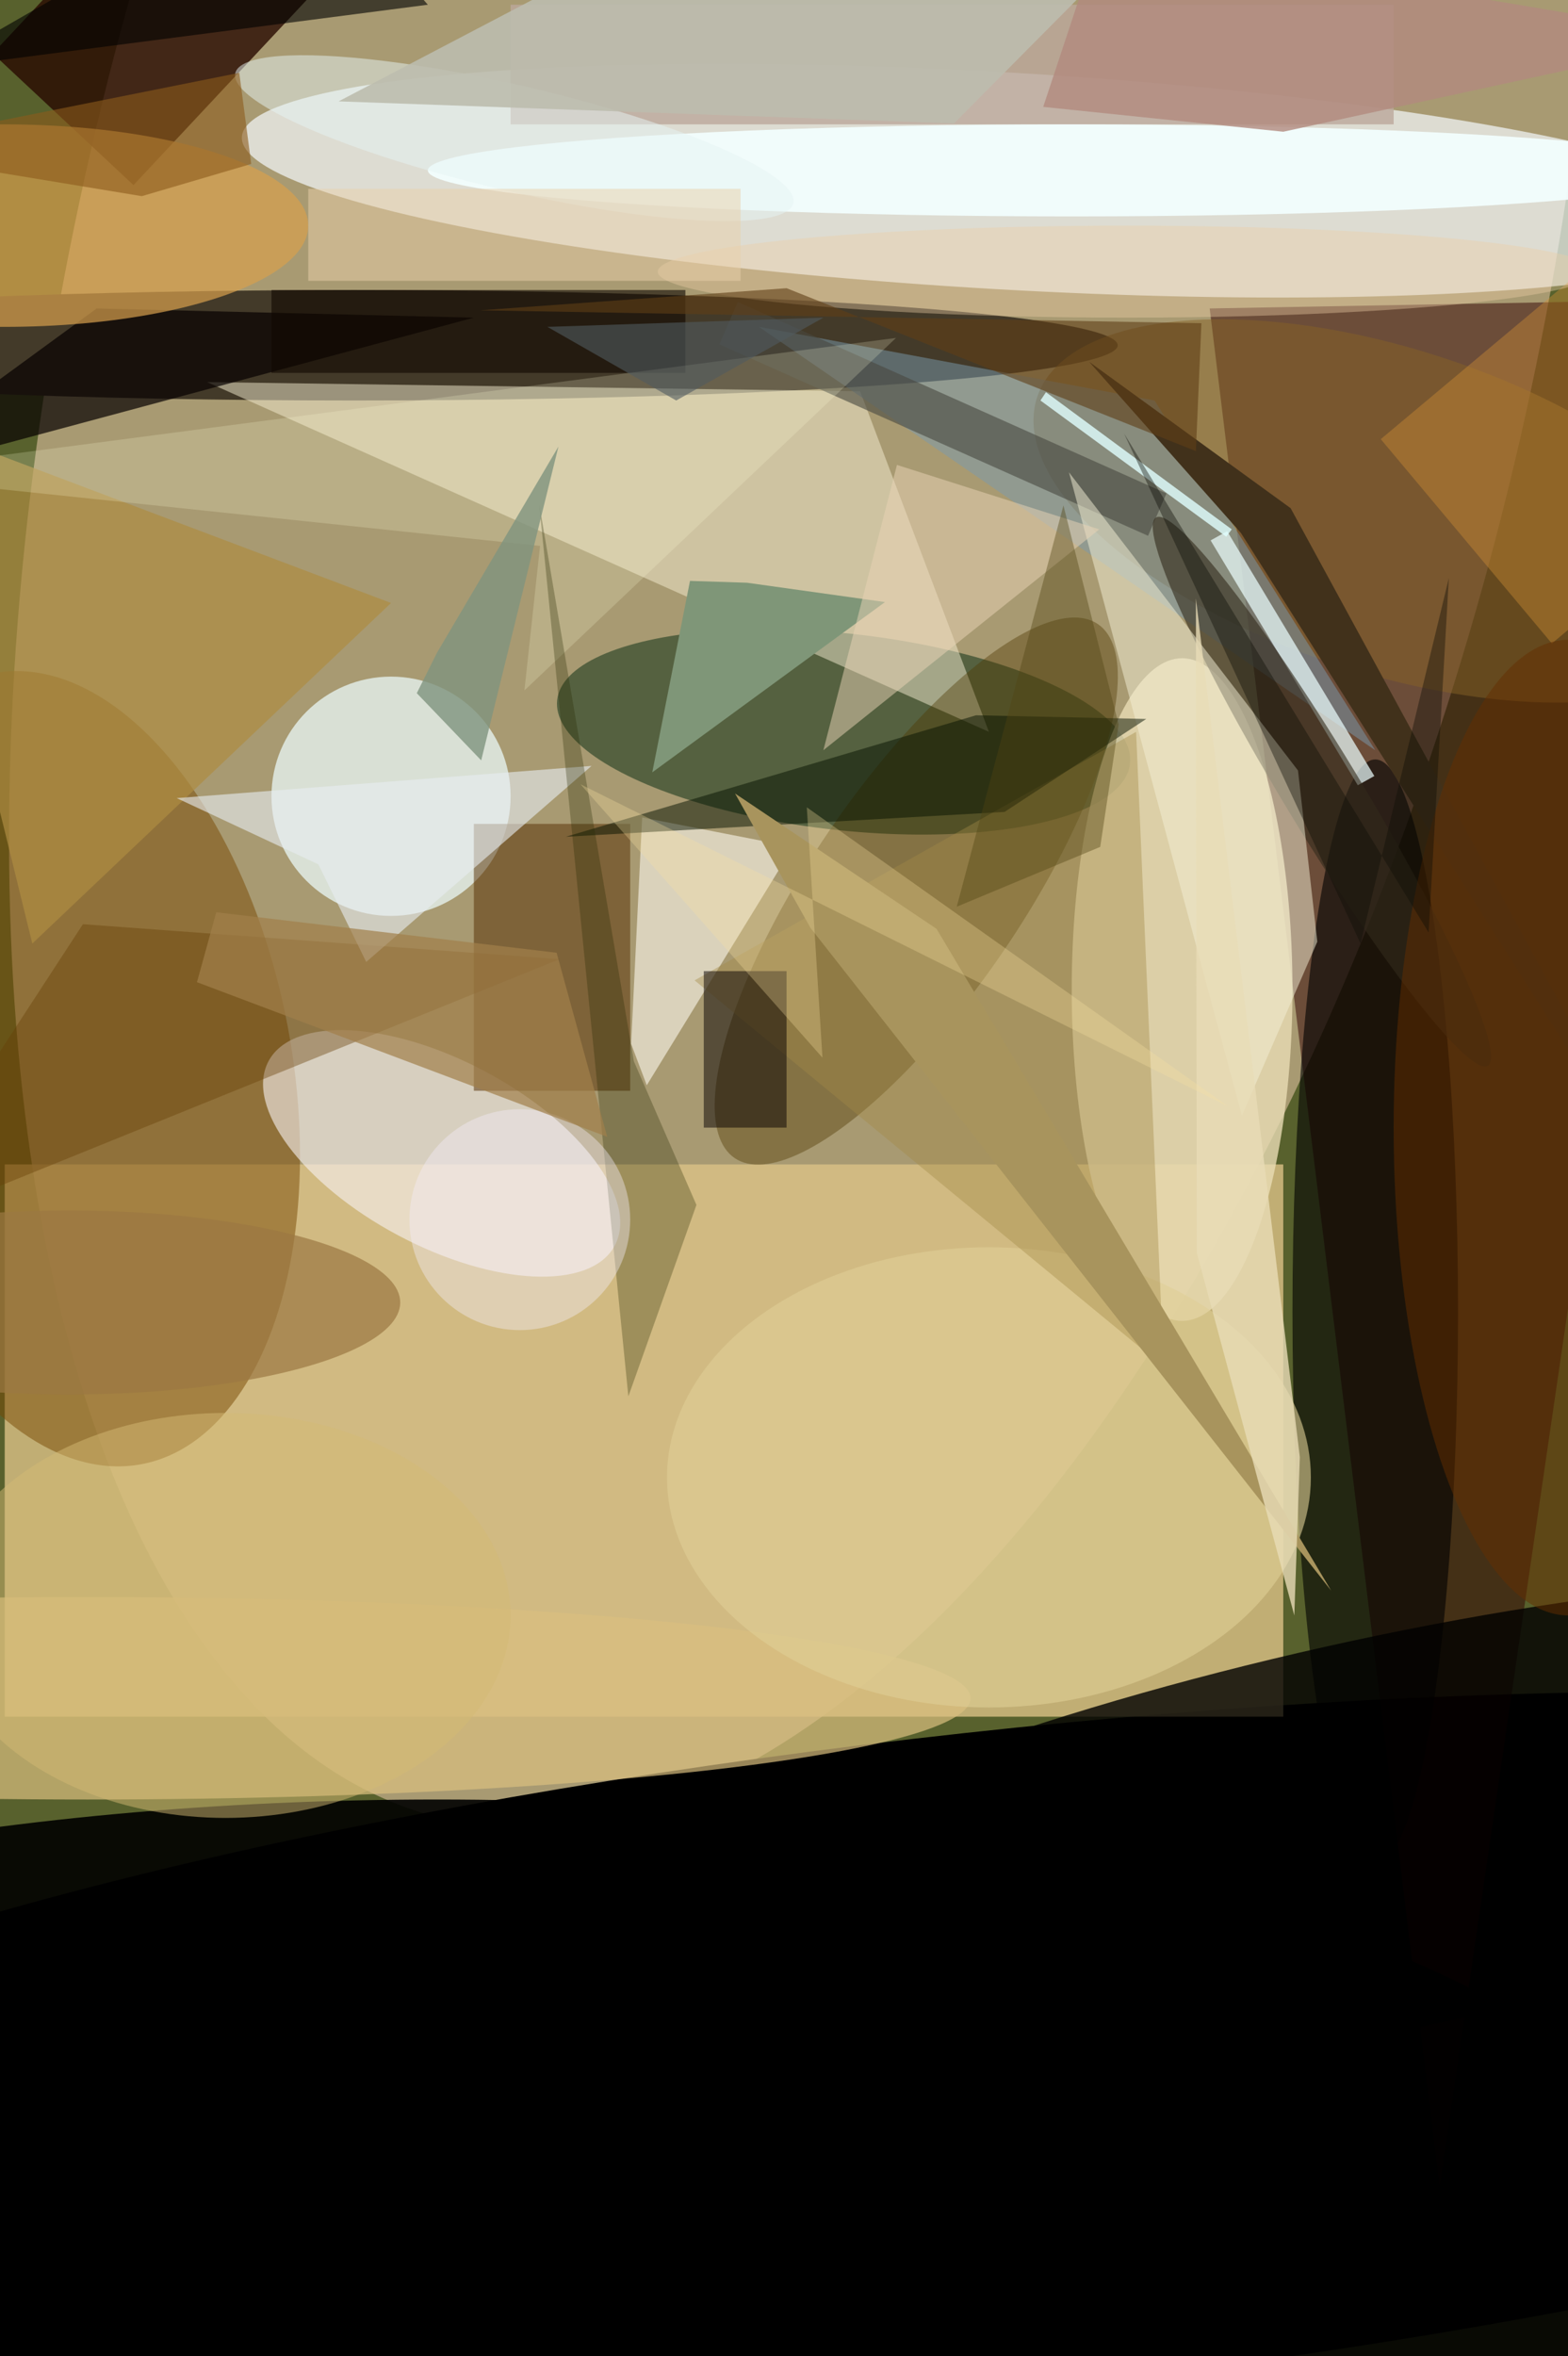 <svg xmlns="http://www.w3.org/2000/svg" viewBox="0 0 299 449"><defs/><path fill="#58612d" d="M0 0h299v449H0z"/><g transform="translate(.9 .9) scale(1.754)"><circle r="1" fill="#f9d4b8" fill-opacity=".5" transform="rotate(103.4 31 50.2) scale(170 79.218)"/><circle r="1" transform="matrix(3.899 35.615 -168.99 18.5 108.2 223.4)"/><path fill="#dac186" fill-opacity=".8" d="M0 126h139v60H0z"/><path fill="#310100" fill-opacity=".5" d="M186 32l-30 205-25-204z"/><circle r="1" fill="#f4f9fb" fill-opacity=".7" transform="rotate(-176.7 54.4 8) scale(82.605 11.79)"/><circle r="1" fill="#794902" fill-opacity=".5" transform="matrix(-8.069 -42.969 23.982 -4.503 6.8 115.6)"/><ellipse cx="38" cy="37" fill="#433a29" rx="83" ry="6"/><circle r="1" fill="#02280f" fill-opacity=".5" transform="matrix(-1.177 10.617 -31.141 -3.453 91.2 79)"/><ellipse cx="128" cy="107" fill="#e8dcb4" fill-opacity=".8" rx="12" ry="36"/><ellipse cx="9" cy="184" fill="#dbc07f" fill-opacity=".7" rx="96" ry="11"/><circle cx="42" cy="86" r="13" fill="#eefeff" fill-opacity=".7"/><path fill="#f4edd0" fill-opacity=".5" d="M107 79L93 42l-71-1z"/><path fill="#290a00" fill-opacity=".8" d="M37.3-5.3L14 19.6-1.3 5.3 22-19.6z"/><circle r="1" fill="#f6f1f2" fill-opacity=".6" transform="matrix(-18.825 -10.009 4.733 -8.902 47.5 124.8)"/><circle r="1" fill="#4e3700" fill-opacity=".4" transform="matrix(-9.511 -6.474 19.745 -29.008 99.1 96.3)"/><circle r="1" fill-opacity=".8" transform="matrix(-4.65 -20.794 87.583 -19.585 148.2 199.2)"/><circle r="1" fill="#876227" fill-opacity=".5" transform="matrix(-38.273 -12.31 5.402 -16.795 150.5 55)"/><path fill="#552d00" fill-opacity=".5" d="M51 89h17v29H51z"/><ellipse cx="149" cy="142" fill="#010000" fill-opacity=".6" rx="9" ry="60"/><path fill="#060000" fill-opacity=".7" d="M-16 52l67-18-41-1z"/><ellipse cx="107" cy="160" fill="#dfce97" fill-opacity=".6" rx="35" ry="25"/><path fill="#bca89b" fill-opacity=".8" d="M55 0h96v13H55z"/><ellipse cy="24" fill="#d8a04e" fill-opacity=".7" rx="33" ry="11"/><path fill="#fcf6eb" fill-opacity=".6" d="M68.1 112.9l1.2-24.6 16.4 3.2-15.9 25.9z"/><path fill="#7b9aaf" fill-opacity=".5" d="M82 35l67 46-24-38z"/><ellipse cx="47" cy="242" fill="#010000" fill-opacity=".9" rx="136" ry="47"/><path fill="#a28a46" fill-opacity=".4" d="M126 148l-51-42 48-27z"/><path fill="#484940" fill-opacity=".6" d="M79.7 32.3l46.6 20.8-2 4.6-46.6-20.8z"/><path fill="#ae8c42" fill-opacity=".7" d="M3 102l39-37-53-20z"/><path fill="#684006" fill-opacity=".4" d="M60.3 103.7L8.5 99.9l-17.8 27.3-6.7 7.4z"/><path fill="#0f0801" fill-opacity=".6" d="M29 31h45v9H29z"/><path fill="#edffff" fill-opacity=".7" d="M132.9 57.2l16 26.6-1.8 1-16-26.6z"/><path fill="#060000" fill-opacity=".5" d="M76 105h9v17h-9z"/><ellipse cx="116" cy="18" fill="#f3ffff" fill-opacity=".9" rx="70" ry="5"/><circle r="1" fill="#332a1c" fill-opacity=".6" transform="matrix(-18.038 -29.785 3.581 -2.169 143.2 85.5)"/><path fill="#d18f36" fill-opacity=".4" d="M168.2 69.4l-18.6-22.2 22.2-18.6 18.6 22.2z"/><path fill="#f5f1d6" fill-opacity=".5" d="M115.7 50.8l24.9 32.4 2.1 18.6-8.2 18.9z"/><path fill="#41311b" d="M134.4 57.4l48.8 77-43.4-79.7-21.9-15.9z"/><path fill="#061200" fill-opacity=".5" d="M124.1 77.6l-15.4 10.1L61 90.4l44.6-13.2z"/><path fill="#ffffd9" fill-opacity=".2" d="M-16 51L96.9 36.2 56.5 74.5l1.7-15.7z"/><ellipse cx="7" cy="141" fill="#9c7842" fill-opacity=".7" rx="36" ry="10"/><path fill="#7f9678" d="M80.7 62.8l15 2.1-25.3 18.5 4.1-20.8z"/><path fill="#e8ecf2" fill-opacity=".6" d="M39.3 104l24.5-21.3-45.1 3.5 15.4 7.2z"/><path fill="#e1ffff" fill-opacity=".8" d="M132.8 57.8L112.6 43l.6-.9L133.4 57z"/><path fill="#a8945d" d="M144.2 172.3l-42.9-71.9-21.9-14.7 8.2 14.6z"/><path fill="#010000" fill-opacity=".6" d="M46 0L32-16-8 7z"/><ellipse cx="170" cy="122" fill="#652e00" fill-opacity=".5" rx="19" ry="53"/><path fill="#272800" fill-opacity=".3" d="M68.4 114.8l6.8 15.6-7.4 20.8-9.7-97z"/><path fill="#ead4b6" fill-opacity=".5" d="M119 57l-22-7-8 31z"/><circle r="1" fill="#e7f4f5" fill-opacity=".5" transform="matrix(30.335 7.065 -1.303 5.596 55.4 14.5)"/><ellipse cx="122" cy="29" fill="#ebcea5" fill-opacity=".4" rx="51" ry="5"/><path fill="#515b60" fill-opacity=".6" d="M73 43l16-9-30 1z"/><path fill="#80947f" fill-opacity=".8" d="M51.8 82.1l-7-7.3 2.2-4.4L60.2 48z"/><circle cx="56" cy="132" r="12" fill="#f5effa" fill-opacity=".4"/><path fill="#514412" fill-opacity=".4" d="M121.1 78.2l-6-23.8L103.5 98l15.6-6.5z"/><path fill="#e8dcb7" fill-opacity=".8" d="M140.2 175l.6-17.2-11.3-93.3.1 71.1z"/><ellipse cx="24" cy="175" fill="#d5ba75" fill-opacity=".5" rx="31" ry="22"/><path fill="#5f3e16" fill-opacity=".6" d="M85 30.8l-33.3 2.4 78.4 1.4-.6 13.9z"/><path fill="#8c5b1b" fill-opacity=".6" d="M-16 15.7l30.9 5.1 11.9-3.5-1.3-9.9z"/><path fill="#f9dfa1" fill-opacity=".3" d="M62.6 84.7l70.4 35-45.8-32.5 1.7 27.2z"/><path fill="#ebd1aa" fill-opacity=".5" d="M33 20h47v10H33z"/><path fill="#a2804b" fill-opacity=".7" d="M23 98.6l37 4.4 5.5 20-44.6-16.8z"/><path fill="#b2897e" fill-opacity=".8" d="M112.9 11.1l26.1 2.7 47-10.2-66.9-11.2z"/><path fill="#bdbdae" fill-opacity=".9" d="M36.3 10.5l66.9 2.4L131.9-16h-45z"/><path fill="#0e0d07" fill-opacity=".4" d="M147.4 102l-25.7-55.4 33.1 54.2 2.2-38.5z"/></g></svg>